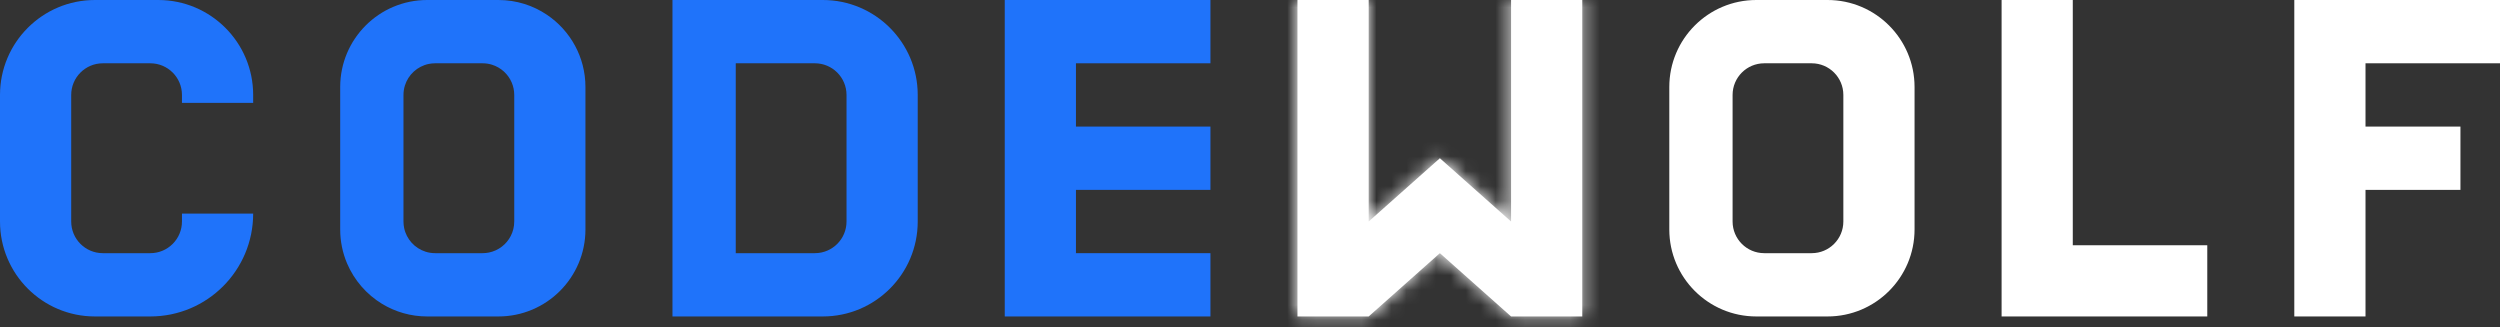 <svg width="168" height="22" viewBox="0 0 168 22" fill="none" xmlns="http://www.w3.org/2000/svg">
<rect x="0" y="0" width="168" height="22" fill="#333333" stroke="none"/>
<path d="M0 6.38C0 2.856 2.856 0 6.38 0H10.633C14.156 0 17.013 2.856 17.013 6.38V6.912H12.228V6.38C12.228 5.206 11.276 4.253 10.101 4.253H6.911C5.737 4.253 4.785 5.206 4.785 6.38V14.886C4.785 16.061 5.737 17.013 6.911 17.013H10.101C11.276 17.013 12.228 16.061 12.228 14.886V14.355H17.013C17.013 18.172 13.918 21.266 10.101 21.266H6.38C2.856 21.266 0 18.41 0 14.886V6.38Z" fill="#1F73FA"/>
<path fill-rule="evenodd" clip-rule="evenodd" d="M61.671 14.886C61.671 18.41 58.815 21.266 55.291 21.266H45.19V9.15527e-05H55.291C58.815 9.15527e-05 61.671 2.856 61.671 6.38V14.886ZM56.886 14.886C56.886 16.061 55.934 17.013 54.76 17.013H49.443V4.253H54.76C55.934 4.253 56.886 5.205 56.886 6.38V14.886Z" fill="#1F73FA"/>
<path fill-rule="evenodd" clip-rule="evenodd" d="M22.861 5.848C22.861 2.618 25.479 9.15527e-05 28.709 9.15527e-05H33.494C34.705 9.15527e-05 35.83 0.368 36.763 0.999C38.319 2.05 39.342 3.83 39.342 5.848V15.418C39.342 18.648 36.724 21.266 33.494 21.266H28.709C27.599 21.266 26.562 20.957 25.678 20.421C24.633 19.786 23.802 18.832 23.32 17.694C23.024 16.994 22.861 16.225 22.861 15.418V5.848ZM28.812 4.296C28.95 4.268 29.094 4.253 29.241 4.253H32.43C32.651 4.253 32.863 4.287 33.063 4.349C33.662 4.535 34.148 4.98 34.39 5.552C34.498 5.807 34.557 6.086 34.557 6.38V14.886C34.557 15.237 34.472 15.568 34.322 15.859C34.032 16.422 33.497 16.839 32.859 16.97C32.721 16.998 32.577 17.013 32.43 17.013H29.241C29.018 17.013 28.803 16.979 28.602 16.915C27.872 16.686 27.312 16.074 27.157 15.315C27.129 15.176 27.114 15.033 27.114 14.886V6.38C27.114 6.162 27.147 5.952 27.207 5.755C27.433 5.019 28.048 4.453 28.812 4.296Z" fill="#1F73FA"/>
<path fill-rule="evenodd" clip-rule="evenodd" d="M112.177 5.848C112.177 2.618 114.796 9.15527e-05 118.025 9.15527e-05H122.81C126.04 9.15527e-05 128.658 2.618 128.658 5.848V15.418C128.658 18.648 126.04 21.266 122.81 21.266H118.025C114.796 21.266 112.177 18.648 112.177 15.418V5.848ZM116.43 6.38C116.43 5.205 117.382 4.253 118.557 4.253H121.747C122.921 4.253 123.873 5.205 123.873 6.38V14.886C123.873 16.061 122.921 17.013 121.747 17.013H118.557C117.382 17.013 116.43 16.061 116.43 14.886V6.38Z" fill="white"/>
<path fill-rule="evenodd" clip-rule="evenodd" d="M72.304 0H67.519V21.266H72.304V21.266H81.342V17.013H72.304V12.759H81.342V8.506H72.304V4.253H81.342V0H72.304H72.304Z" fill="#1F73FA"/>
<mask id="path-6-inside-1_2_6" fill="white">
<path d="M87.19 9.15527e-05H91.975V14.886L96.76 10.633L101.544 14.886V9.15527e-05H106.329V21.266H101.544L96.76 17.013L91.975 21.266H87.19V9.15527e-05Z"/>
</mask>
<path d="M87.19 9.15527e-05H91.975V14.886L96.76 10.633L101.544 14.886V9.15527e-05H106.329V21.266H101.544L96.76 17.013L91.975 21.266H87.19V9.15527e-05Z" fill="white"/>
<path d="M91.975 9.15527e-05H482.975V-391H91.975V9.15527e-05ZM87.19 9.15527e-05V-391H-303.81V9.15527e-05H87.19ZM91.975 14.886H-299.025V885.582L351.741 307.123L91.975 14.886ZM96.76 10.633L356.526 -281.604L96.76 -512.507L-163.007 -281.604L96.76 10.633ZM101.544 14.886L-158.222 307.123L492.544 885.582V14.886H101.544ZM101.544 9.15527e-05V-391H-289.456V9.15527e-05H101.544ZM106.329 9.15527e-05H497.329V-391H106.329V9.15527e-05ZM106.329 21.266V412.266H497.329V21.266H106.329ZM101.544 21.266L-158.222 313.503L-47.114 412.266H101.544V21.266ZM96.76 17.013L356.526 -275.224L96.76 -506.128L-163.007 -275.224L96.76 17.013ZM91.975 21.266V412.266H240.633L351.741 313.503L91.975 21.266ZM87.19 21.266H-303.81V412.266H87.19V21.266ZM91.975 -391H87.19V391H91.975V-391ZM482.975 14.886V9.15527e-05H-299.025V14.886H482.975ZM351.741 307.123L356.526 302.87L-163.007 -281.604L-167.792 -277.351L351.741 307.123ZM-163.007 302.87L-158.222 307.123L361.311 -277.351L356.526 -281.604L-163.007 302.87ZM-289.456 9.15527e-05V14.886H492.544V9.15527e-05H-289.456ZM106.329 -391H101.544V391H106.329V-391ZM497.329 21.266V9.15527e-05H-284.671V21.266H497.329ZM101.544 412.266H106.329V-369.734H101.544V412.266ZM361.311 -270.971L356.526 -275.224L-163.007 309.25L-158.222 313.503L361.311 -270.971ZM-163.007 -275.224L-167.792 -270.971L351.741 313.503L356.526 309.25L-163.007 -275.224ZM87.19 412.266H91.975V-369.734H87.19V412.266ZM-303.81 9.15527e-05V21.266H478.19V9.15527e-05H-303.81Z" fill="white" mask="url(#path-6-inside-1_2_6)"/>
<path d="M139.291 9.15527e-05H134.507V21.266H148.329V16.481H139.291V9.15527e-05Z" fill="white"/>
<path d="M154.177 9.15527e-05H168V4.253H158.962V8.506H165.342V12.76H158.962V21.266H154.177V9.15527e-05Z" fill="white"/>
</svg>
